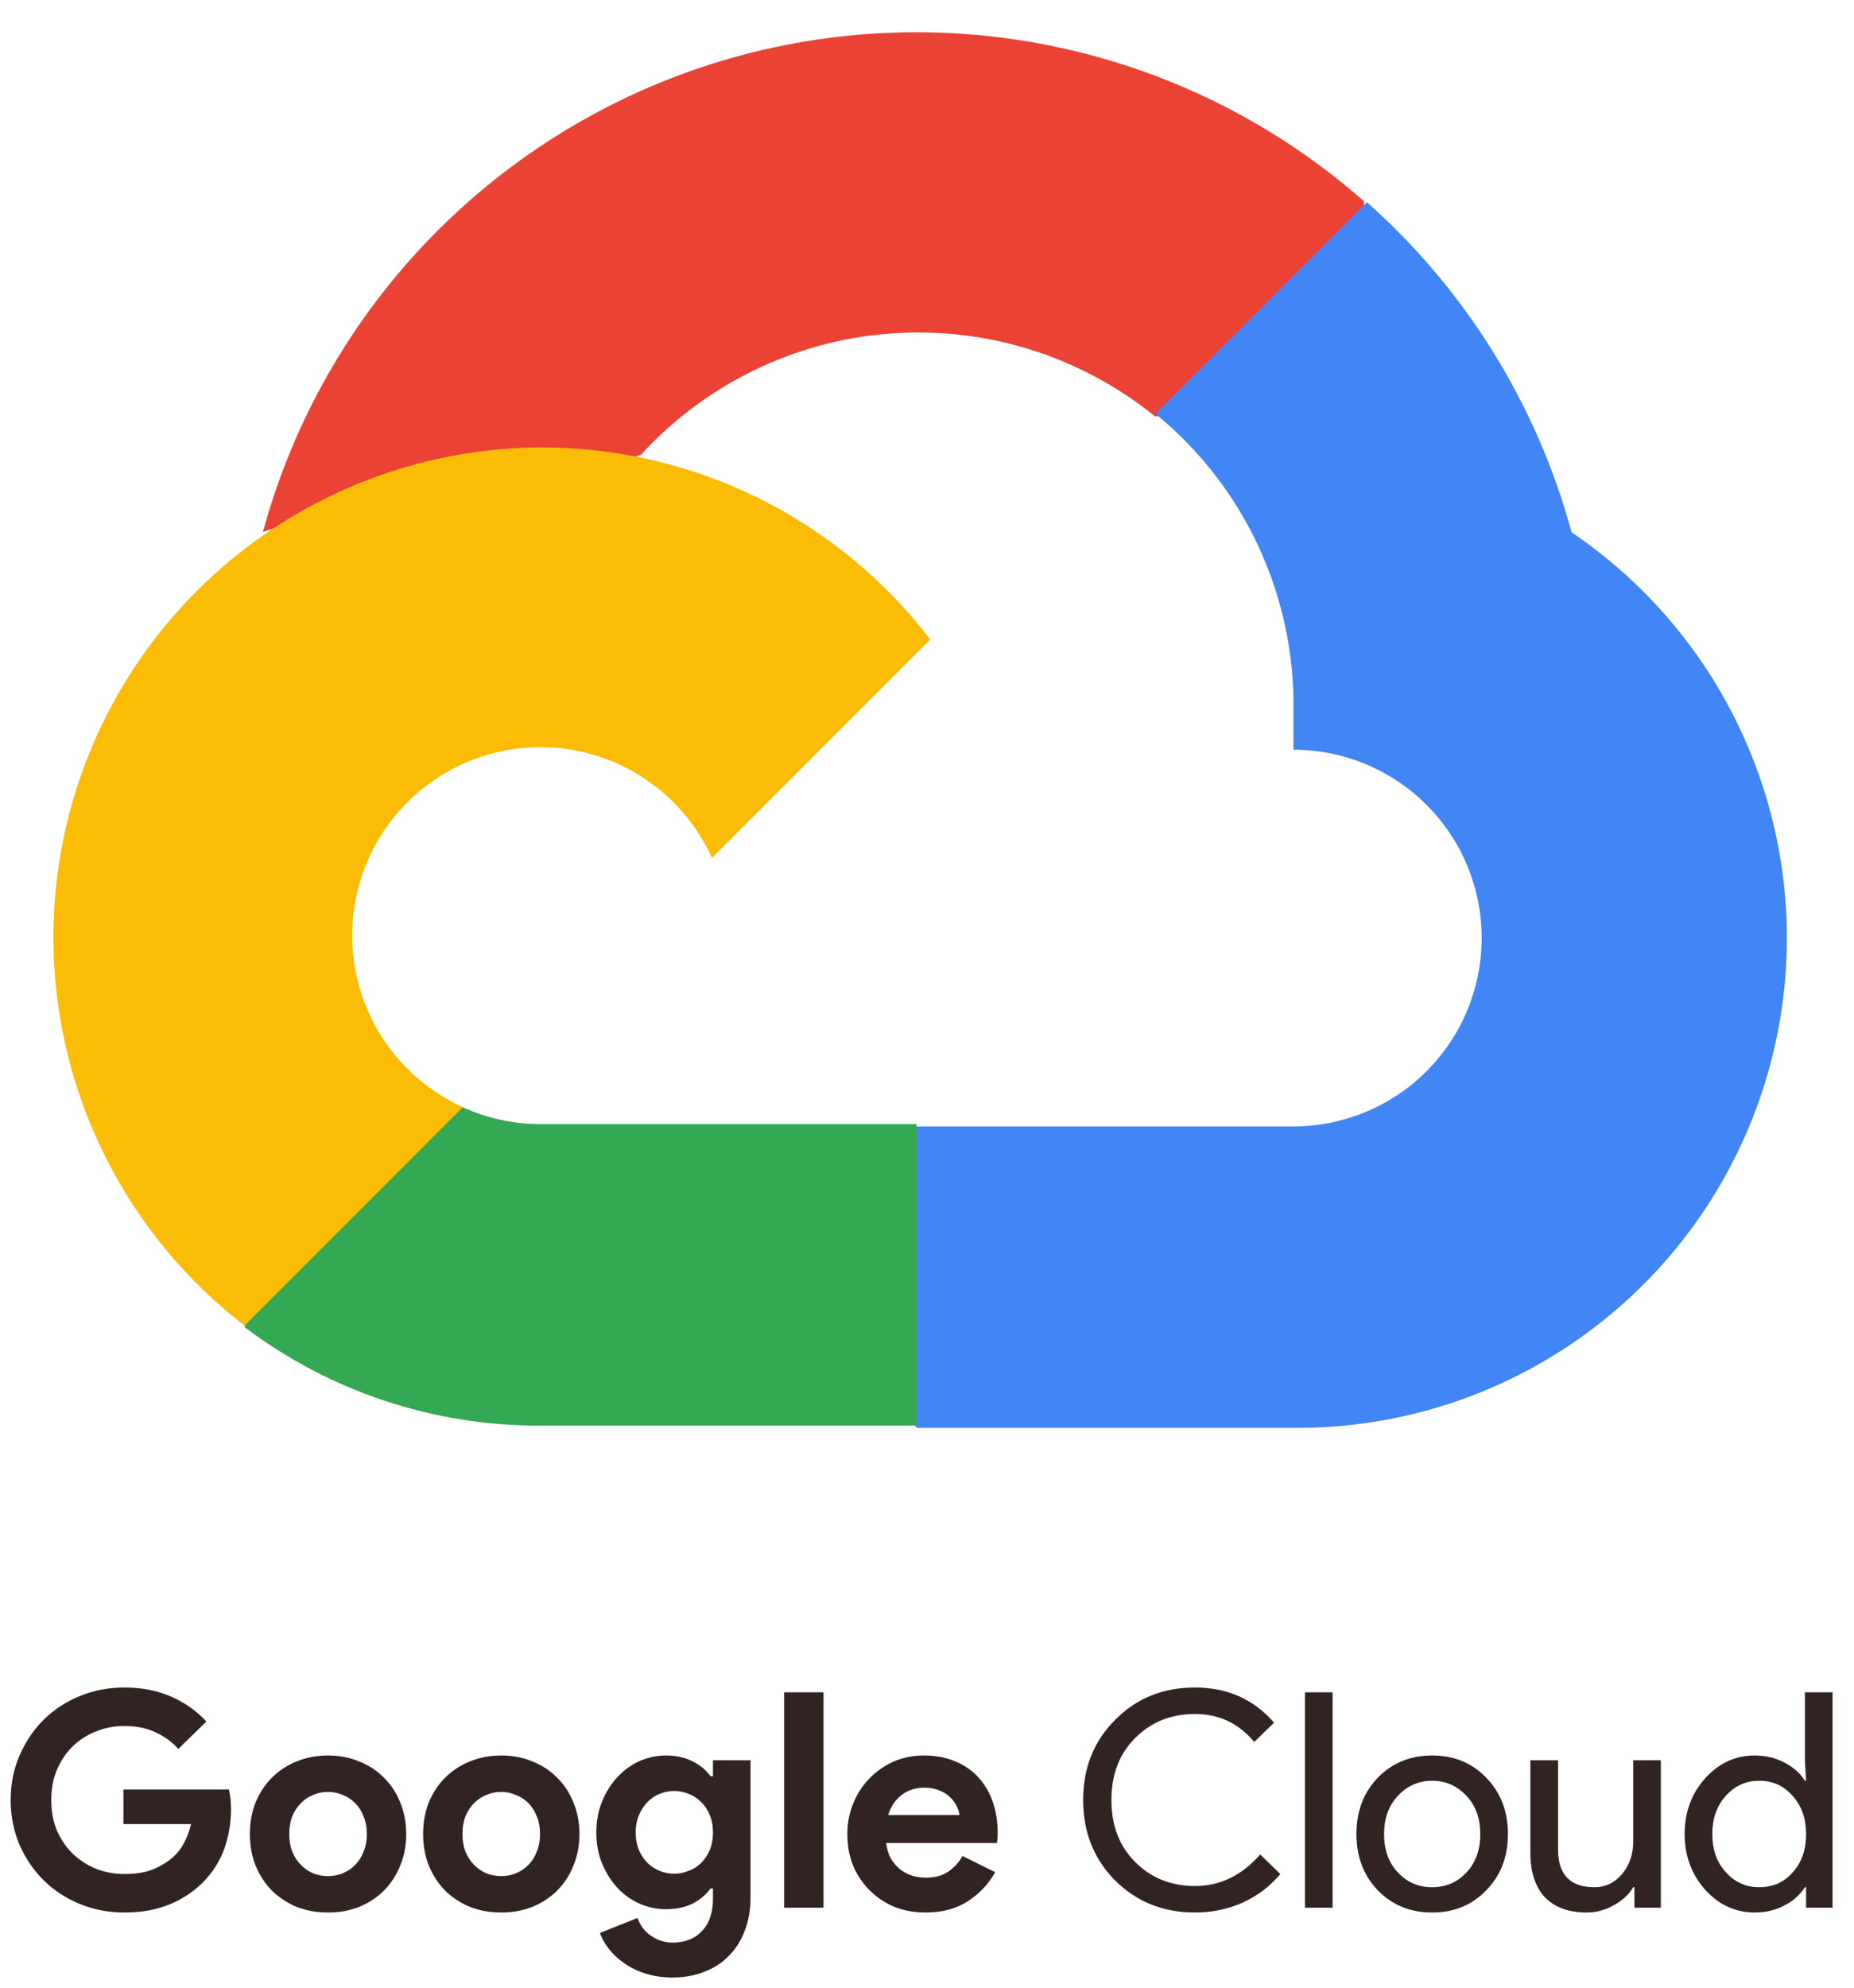 <svg width="56" height="60" viewBox="0 0 56 60" fill="none" xmlns="http://www.w3.org/2000/svg">
<path d="M3.728 54.017H6.915C6.933 54.09 6.948 54.178 6.96 54.281C6.972 54.383 6.978 54.486 6.978 54.59C6.978 55.007 6.915 55.401 6.788 55.77C6.661 56.139 6.461 56.469 6.188 56.76C5.898 57.068 5.55 57.307 5.144 57.477C4.738 57.647 4.275 57.731 3.755 57.731C3.283 57.731 2.838 57.647 2.42 57.477C2.002 57.307 1.639 57.072 1.33 56.769C1.021 56.466 0.776 56.109 0.595 55.697C0.413 55.279 0.322 54.825 0.322 54.335C0.322 53.845 0.413 53.394 0.595 52.982C0.776 52.564 1.021 52.204 1.33 51.901C1.639 51.599 2.002 51.363 2.42 51.193C2.838 51.024 3.283 50.939 3.755 50.939C4.281 50.939 4.751 51.03 5.162 51.211C5.58 51.393 5.937 51.644 6.234 51.965L5.389 52.791C5.177 52.567 4.941 52.398 4.681 52.283C4.421 52.162 4.109 52.101 3.746 52.101C3.449 52.101 3.168 52.156 2.901 52.265C2.635 52.368 2.402 52.516 2.202 52.71C2.002 52.903 1.842 53.139 1.721 53.418C1.606 53.69 1.548 53.996 1.548 54.335C1.548 54.674 1.606 54.983 1.721 55.261C1.842 55.533 2.002 55.767 2.202 55.961C2.408 56.154 2.644 56.306 2.91 56.415C3.177 56.518 3.461 56.569 3.764 56.569C4.109 56.569 4.399 56.52 4.636 56.423C4.878 56.321 5.084 56.191 5.253 56.033C5.374 55.924 5.477 55.788 5.562 55.624C5.653 55.455 5.722 55.268 5.771 55.062H3.728V54.017ZM9.909 52.991C10.254 52.991 10.568 53.052 10.853 53.173C11.144 53.288 11.392 53.451 11.598 53.663C11.809 53.869 11.973 54.117 12.088 54.408C12.209 54.698 12.27 55.016 12.27 55.361C12.27 55.706 12.209 56.024 12.088 56.315C11.973 56.605 11.809 56.856 11.598 57.068C11.392 57.274 11.144 57.438 10.853 57.559C10.568 57.673 10.254 57.731 9.909 57.731C9.564 57.731 9.246 57.673 8.955 57.559C8.671 57.438 8.422 57.274 8.211 57.068C8.005 56.856 7.841 56.605 7.72 56.315C7.605 56.024 7.548 55.706 7.548 55.361C7.548 55.016 7.605 54.698 7.72 54.408C7.841 54.117 8.005 53.869 8.211 53.663C8.422 53.451 8.671 53.288 8.955 53.173C9.246 53.052 9.564 52.991 9.909 52.991ZM9.909 56.632C10.06 56.632 10.205 56.605 10.345 56.551C10.49 56.49 10.617 56.406 10.726 56.297C10.835 56.187 10.92 56.055 10.98 55.897C11.047 55.74 11.08 55.561 11.08 55.361C11.08 55.161 11.047 54.983 10.98 54.825C10.92 54.668 10.835 54.535 10.726 54.426C10.617 54.317 10.49 54.235 10.345 54.181C10.205 54.12 10.06 54.09 9.909 54.09C9.751 54.09 9.603 54.12 9.464 54.181C9.324 54.235 9.2 54.317 9.091 54.426C8.982 54.535 8.895 54.668 8.828 54.825C8.768 54.983 8.737 55.161 8.737 55.361C8.737 55.561 8.768 55.74 8.828 55.897C8.895 56.055 8.982 56.187 9.091 56.297C9.2 56.406 9.324 56.49 9.464 56.551C9.603 56.605 9.751 56.632 9.909 56.632ZM15.141 52.991C15.486 52.991 15.8 53.052 16.085 53.173C16.376 53.288 16.624 53.451 16.83 53.663C17.041 53.869 17.205 54.117 17.32 54.408C17.441 54.698 17.502 55.016 17.502 55.361C17.502 55.706 17.441 56.024 17.32 56.315C17.205 56.605 17.041 56.856 16.83 57.068C16.624 57.274 16.376 57.438 16.085 57.559C15.8 57.673 15.486 57.731 15.141 57.731C14.796 57.731 14.478 57.673 14.187 57.559C13.903 57.438 13.655 57.274 13.443 57.068C13.237 56.856 13.073 56.605 12.952 56.315C12.837 56.024 12.78 55.706 12.78 55.361C12.78 55.016 12.837 54.698 12.952 54.408C13.073 54.117 13.237 53.869 13.443 53.663C13.655 53.451 13.903 53.288 14.187 53.173C14.478 53.052 14.796 52.991 15.141 52.991ZM15.141 56.632C15.292 56.632 15.437 56.605 15.576 56.551C15.722 56.49 15.849 56.406 15.958 56.297C16.067 56.187 16.152 56.055 16.212 55.897C16.279 55.74 16.312 55.561 16.312 55.361C16.312 55.161 16.279 54.983 16.212 54.825C16.152 54.668 16.067 54.535 15.958 54.426C15.849 54.317 15.722 54.235 15.576 54.181C15.437 54.12 15.292 54.09 15.141 54.09C14.983 54.09 14.835 54.12 14.696 54.181C14.556 54.235 14.432 54.317 14.323 54.426C14.214 54.535 14.127 54.668 14.06 54.825C13.999 54.983 13.969 55.161 13.969 55.361C13.969 55.561 13.999 55.74 14.06 55.897C14.127 56.055 14.214 56.187 14.323 56.297C14.432 56.406 14.556 56.49 14.696 56.551C14.835 56.605 14.983 56.632 15.141 56.632ZM20.318 59.693C20.003 59.693 19.722 59.65 19.474 59.566C19.232 59.487 19.02 59.381 18.838 59.248C18.656 59.121 18.505 58.978 18.384 58.821C18.263 58.663 18.175 58.506 18.121 58.349L19.256 57.895C19.34 58.131 19.48 58.313 19.673 58.439C19.867 58.573 20.082 58.639 20.318 58.639C20.694 58.639 20.99 58.521 21.208 58.285C21.426 58.055 21.535 57.731 21.535 57.314V57.005H21.462C21.323 57.198 21.139 57.353 20.908 57.468C20.684 57.577 20.418 57.631 20.109 57.631C19.843 57.631 19.583 57.577 19.328 57.468C19.08 57.359 18.859 57.205 18.666 57.005C18.472 56.799 18.314 56.554 18.193 56.269C18.072 55.985 18.012 55.667 18.012 55.316C18.012 54.965 18.072 54.647 18.193 54.362C18.314 54.072 18.472 53.827 18.666 53.627C18.859 53.421 19.08 53.264 19.328 53.155C19.583 53.046 19.843 52.991 20.109 52.991C20.418 52.991 20.684 53.049 20.908 53.164C21.139 53.273 21.323 53.424 21.462 53.618H21.535V53.136H22.67V57.268C22.67 57.643 22.613 57.98 22.497 58.276C22.382 58.579 22.222 58.833 22.016 59.039C21.81 59.251 21.562 59.411 21.272 59.52C20.987 59.635 20.669 59.693 20.318 59.693ZM20.364 56.56C20.509 56.56 20.651 56.532 20.79 56.478C20.936 56.424 21.063 56.345 21.172 56.242C21.281 56.133 21.369 56.003 21.435 55.852C21.502 55.694 21.535 55.516 21.535 55.316C21.535 55.116 21.502 54.937 21.435 54.78C21.369 54.623 21.281 54.492 21.172 54.39C21.063 54.281 20.936 54.199 20.79 54.145C20.651 54.09 20.509 54.062 20.364 54.062C20.218 54.062 20.076 54.09 19.937 54.145C19.797 54.199 19.673 54.281 19.564 54.39C19.456 54.499 19.368 54.632 19.301 54.789C19.235 54.941 19.201 55.116 19.201 55.316C19.201 55.516 19.235 55.694 19.301 55.852C19.368 56.003 19.456 56.133 19.564 56.242C19.673 56.345 19.797 56.424 19.937 56.478C20.076 56.532 20.218 56.56 20.364 56.56ZM23.684 57.586V51.084H24.874V57.586H23.684ZM30.061 56.514C29.855 56.877 29.577 57.172 29.226 57.395C28.881 57.619 28.457 57.731 27.955 57.731C27.616 57.731 27.301 57.673 27.01 57.559C26.726 57.438 26.477 57.271 26.266 57.059C26.054 56.847 25.887 56.599 25.766 56.315C25.651 56.024 25.594 55.706 25.594 55.361C25.594 55.04 25.651 54.737 25.766 54.453C25.881 54.162 26.042 53.911 26.247 53.7C26.453 53.481 26.695 53.309 26.974 53.182C27.259 53.055 27.57 52.991 27.909 52.991C28.266 52.991 28.584 53.052 28.863 53.173C29.141 53.288 29.374 53.451 29.562 53.663C29.75 53.869 29.892 54.114 29.989 54.399C30.086 54.683 30.134 54.992 30.134 55.325C30.134 55.367 30.134 55.403 30.134 55.434C30.128 55.47 30.125 55.503 30.125 55.533C30.119 55.564 30.116 55.597 30.116 55.633H26.765C26.789 55.815 26.838 55.973 26.91 56.106C26.989 56.233 27.083 56.342 27.192 56.432C27.307 56.518 27.431 56.581 27.564 56.623C27.697 56.66 27.834 56.678 27.973 56.678C28.245 56.678 28.469 56.617 28.645 56.496C28.826 56.369 28.969 56.212 29.072 56.024L30.061 56.514ZM28.981 54.789C28.975 54.711 28.947 54.623 28.899 54.526C28.857 54.429 28.79 54.338 28.699 54.253C28.614 54.169 28.506 54.099 28.372 54.045C28.245 53.99 28.091 53.963 27.909 53.963C27.655 53.963 27.431 54.036 27.237 54.181C27.044 54.326 26.907 54.529 26.829 54.789H28.981ZM36.094 57.731C35.132 57.731 34.327 57.407 33.679 56.76C33.037 56.112 32.716 55.304 32.716 54.335C32.716 53.367 33.037 52.561 33.679 51.92C34.321 51.266 35.126 50.939 36.094 50.939C37.075 50.939 37.871 51.293 38.483 52.001L37.883 52.583C37.417 52.02 36.821 51.738 36.094 51.738C35.374 51.738 34.772 51.98 34.287 52.464C33.809 52.943 33.57 53.566 33.57 54.335C33.57 55.104 33.809 55.727 34.287 56.206C34.772 56.69 35.374 56.932 36.094 56.932C36.851 56.932 37.508 56.614 38.065 55.978L38.673 56.569C38.365 56.938 37.986 57.226 37.538 57.431C37.09 57.631 36.609 57.731 36.094 57.731ZM40.251 51.084V57.586H39.416V51.084H40.251ZM40.971 55.361C40.971 54.677 41.185 54.111 41.615 53.663C42.051 53.215 42.599 52.991 43.259 52.991C43.919 52.991 44.464 53.215 44.893 53.663C45.329 54.111 45.547 54.677 45.547 55.361C45.547 56.051 45.329 56.617 44.893 57.059C44.464 57.507 43.919 57.731 43.259 57.731C42.599 57.731 42.051 57.507 41.615 57.059C41.185 56.611 40.971 56.045 40.971 55.361ZM41.806 55.361C41.806 55.84 41.945 56.227 42.224 56.523C42.502 56.82 42.847 56.968 43.259 56.968C43.67 56.968 44.016 56.82 44.294 56.523C44.572 56.227 44.712 55.84 44.712 55.361C44.712 54.889 44.572 54.504 44.294 54.208C44.01 53.905 43.664 53.754 43.259 53.754C42.853 53.754 42.508 53.905 42.224 54.208C41.945 54.504 41.806 54.889 41.806 55.361ZM50.166 57.586H49.367V56.968H49.331C49.204 57.186 49.007 57.368 48.741 57.513C48.48 57.659 48.208 57.731 47.923 57.731C47.379 57.731 46.958 57.577 46.661 57.268C46.371 56.953 46.225 56.509 46.225 55.933V53.136H47.061V55.879C47.079 56.605 47.445 56.968 48.16 56.968C48.492 56.968 48.771 56.835 48.995 56.569C49.219 56.297 49.331 55.973 49.331 55.597V53.136H50.166V57.586ZM53.137 56.968C53.548 56.968 53.885 56.82 54.145 56.523C54.417 56.227 54.553 55.84 54.553 55.361C54.553 54.895 54.417 54.511 54.145 54.208C53.878 53.905 53.542 53.754 53.137 53.754C52.737 53.754 52.401 53.905 52.129 54.208C51.856 54.511 51.72 54.895 51.72 55.361C51.72 55.833 51.856 56.218 52.129 56.514C52.401 56.817 52.737 56.968 53.137 56.968ZM53.001 57.731C52.419 57.731 51.92 57.501 51.502 57.041C51.09 56.575 50.885 56.015 50.885 55.361C50.885 54.707 51.09 54.148 51.502 53.681C51.92 53.221 52.419 52.991 53.001 52.991C53.327 52.991 53.624 53.061 53.89 53.2C54.163 53.339 54.372 53.524 54.517 53.754H54.553L54.517 53.136V51.084H55.352V57.586H54.553V56.968H54.517C54.372 57.198 54.163 57.383 53.89 57.522C53.624 57.661 53.327 57.731 53.001 57.731Z" fill="#322323"/>
<path d="M34.837 12.563H36.434L40.984 8.013L41.203 6.08C38.595 3.783 35.446 2.188 32.051 1.446C28.657 0.703 25.129 0.838 21.801 1.836C18.473 2.835 15.454 4.665 13.029 7.153C10.604 9.642 8.853 12.707 7.941 16.06C8.449 15.853 9.01 15.82 9.538 15.967L18.639 14.464C18.639 14.464 19.104 13.698 19.342 13.746C21.292 11.604 23.988 10.289 26.876 10.069C29.765 9.849 32.628 10.742 34.88 12.563H34.837Z" fill="#EA4335"/>
<path d="M47.467 16.06C46.42 12.211 44.273 8.75 41.287 6.104L34.9 12.491C36.232 13.578 37.299 14.954 38.021 16.514C38.743 18.074 39.102 19.778 39.069 21.497V22.631C40.576 22.631 42.022 23.23 43.089 24.296C44.155 25.362 44.754 26.808 44.754 28.316C44.754 29.824 44.155 31.27 43.089 32.336C42.022 33.402 40.576 34.001 39.069 34.001H27.699L26.564 35.151V41.97L27.699 43.102H39.069C42.244 43.127 45.343 42.13 47.907 40.257C50.471 38.384 52.365 35.735 53.306 32.703C54.249 29.671 54.19 26.416 53.138 23.419C52.086 20.423 50.098 17.845 47.467 16.067V16.06Z" fill="#4285F4"/>
<path d="M16.314 43.033H27.684V33.932H16.314C15.504 33.93 14.704 33.755 13.967 33.419L12.37 33.914L7.789 38.465L7.39 40.062C9.959 42.002 13.094 43.046 16.314 43.033Z" fill="#34A853"/>
<path d="M16.314 13.506C13.233 13.524 10.235 14.504 7.738 16.309C5.241 18.114 3.371 20.654 2.387 23.573C1.404 26.493 1.357 29.647 2.254 32.594C3.15 35.542 4.945 38.136 7.387 40.014L13.982 33.419C13.143 33.04 12.409 32.464 11.843 31.739C11.277 31.015 10.894 30.163 10.729 29.259C10.564 28.354 10.621 27.422 10.895 26.544C11.169 25.666 11.652 24.868 12.303 24.218C12.953 23.567 13.752 23.085 14.63 22.811C15.508 22.537 16.439 22.48 17.344 22.646C18.249 22.811 19.1 23.194 19.824 23.76C20.549 24.327 21.125 25.061 21.503 25.899L28.098 19.303C26.713 17.494 24.929 16.029 22.885 15.024C20.841 14.018 18.592 13.499 16.314 13.506Z" fill="#FBBC05"/>
</svg>
